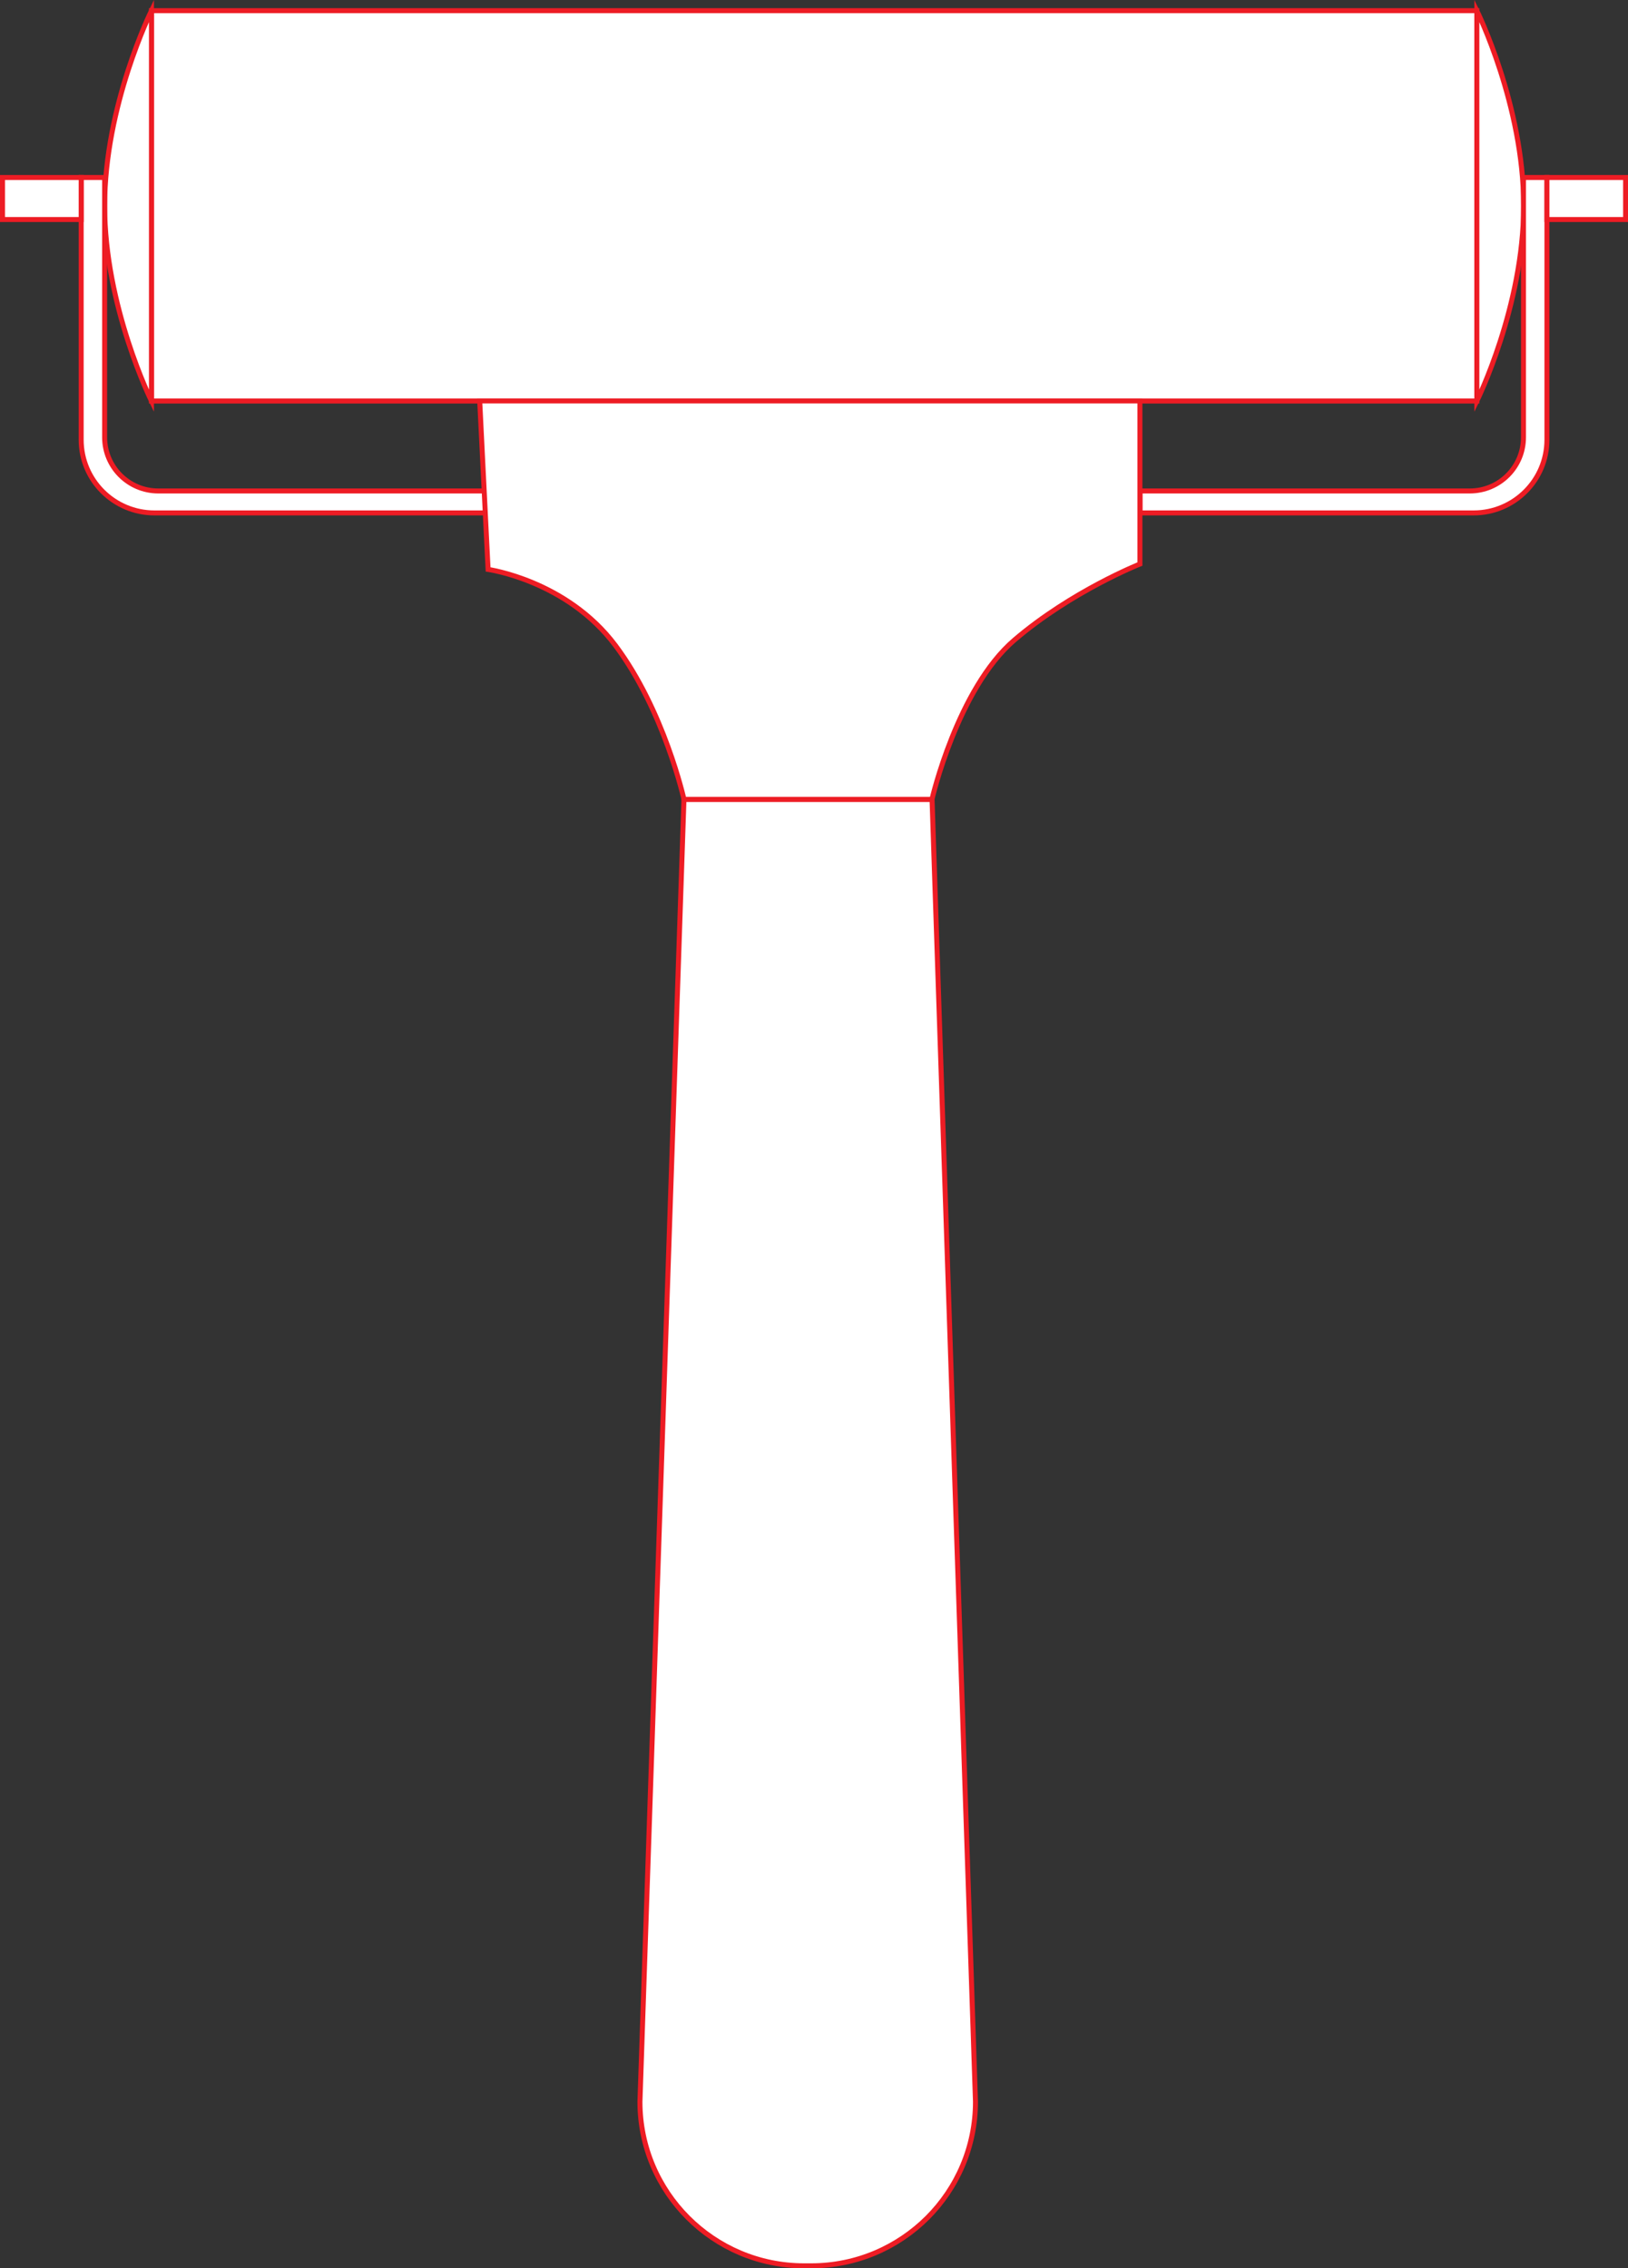<?xml version="1.0" encoding="UTF-8"?>
<svg id="printing_press" xmlns="http://www.w3.org/2000/svg" viewBox="0 0 163.07 227.22">
  <rect x="0" y="0" width="163.07" height="227.22" fill="#333333" stroke="none"/>
  <defs>
    <style>
      .cls-1 {
        fill: #fff;
        stroke: #ed1c24;
        stroke-miterlimit: 10;
        stroke-width: .5px;
      }
    </style>
  </defs>
  <rect class="cls-1" x="15.17" y="1.07" width="132.76" height="39.1"/>
  <path class="cls-1" d="M15.17,1.07s-4.69,9.47-4.69,19.55,4.69,19.55,4.69,19.55V1.07Z"/>
  <path class="cls-1" d="M147.93,1.07s4.69,9.47,4.69,19.55-4.69,19.55-4.69,19.55V1.07Z"/>
  <path class="cls-1" d="M48.89,49.18v2.2H15.47c-4.05,0-7.34-3.28-7.34-7.33v-26.27h2.35v26.03c0,2.96,2.4,5.37,5.37,5.37h33.04Z"/>
  <path class="cls-1" d="M114.19,49.18v2.2h33.42c4.05,0,7.34-3.28,7.34-7.33v-26.27h-2.35v26.03c0,2.96-2.4,5.37-5.37,5.37h-33.04Z"/>
  <rect class="cls-1" x=".25" y="17.78" width="7.88" height="4.21"/>
  <rect class="cls-1" x="154.95" y="17.78" width="7.88" height="4.21"/>
  <path class="cls-1" d="M97.71,210.53c0,4.54-1.84,8.65-4.82,11.63-2.98,2.97-7.09,4.81-11.63,4.81h-.72c-9.08,0-16.44-7.36-16.44-16.44l4.41-130.46h24.85l4.35,130.46Z"/>
  <path class="cls-1" d="M48.05,40.16l.84,16.88s7.86,1.09,12.75,7.61,6.87,15.42,6.87,15.42h24.84s2.55-11.07,8.26-15.96,12.57-7.61,12.57-7.61v-16.34H48.05Z"/>
</svg>
